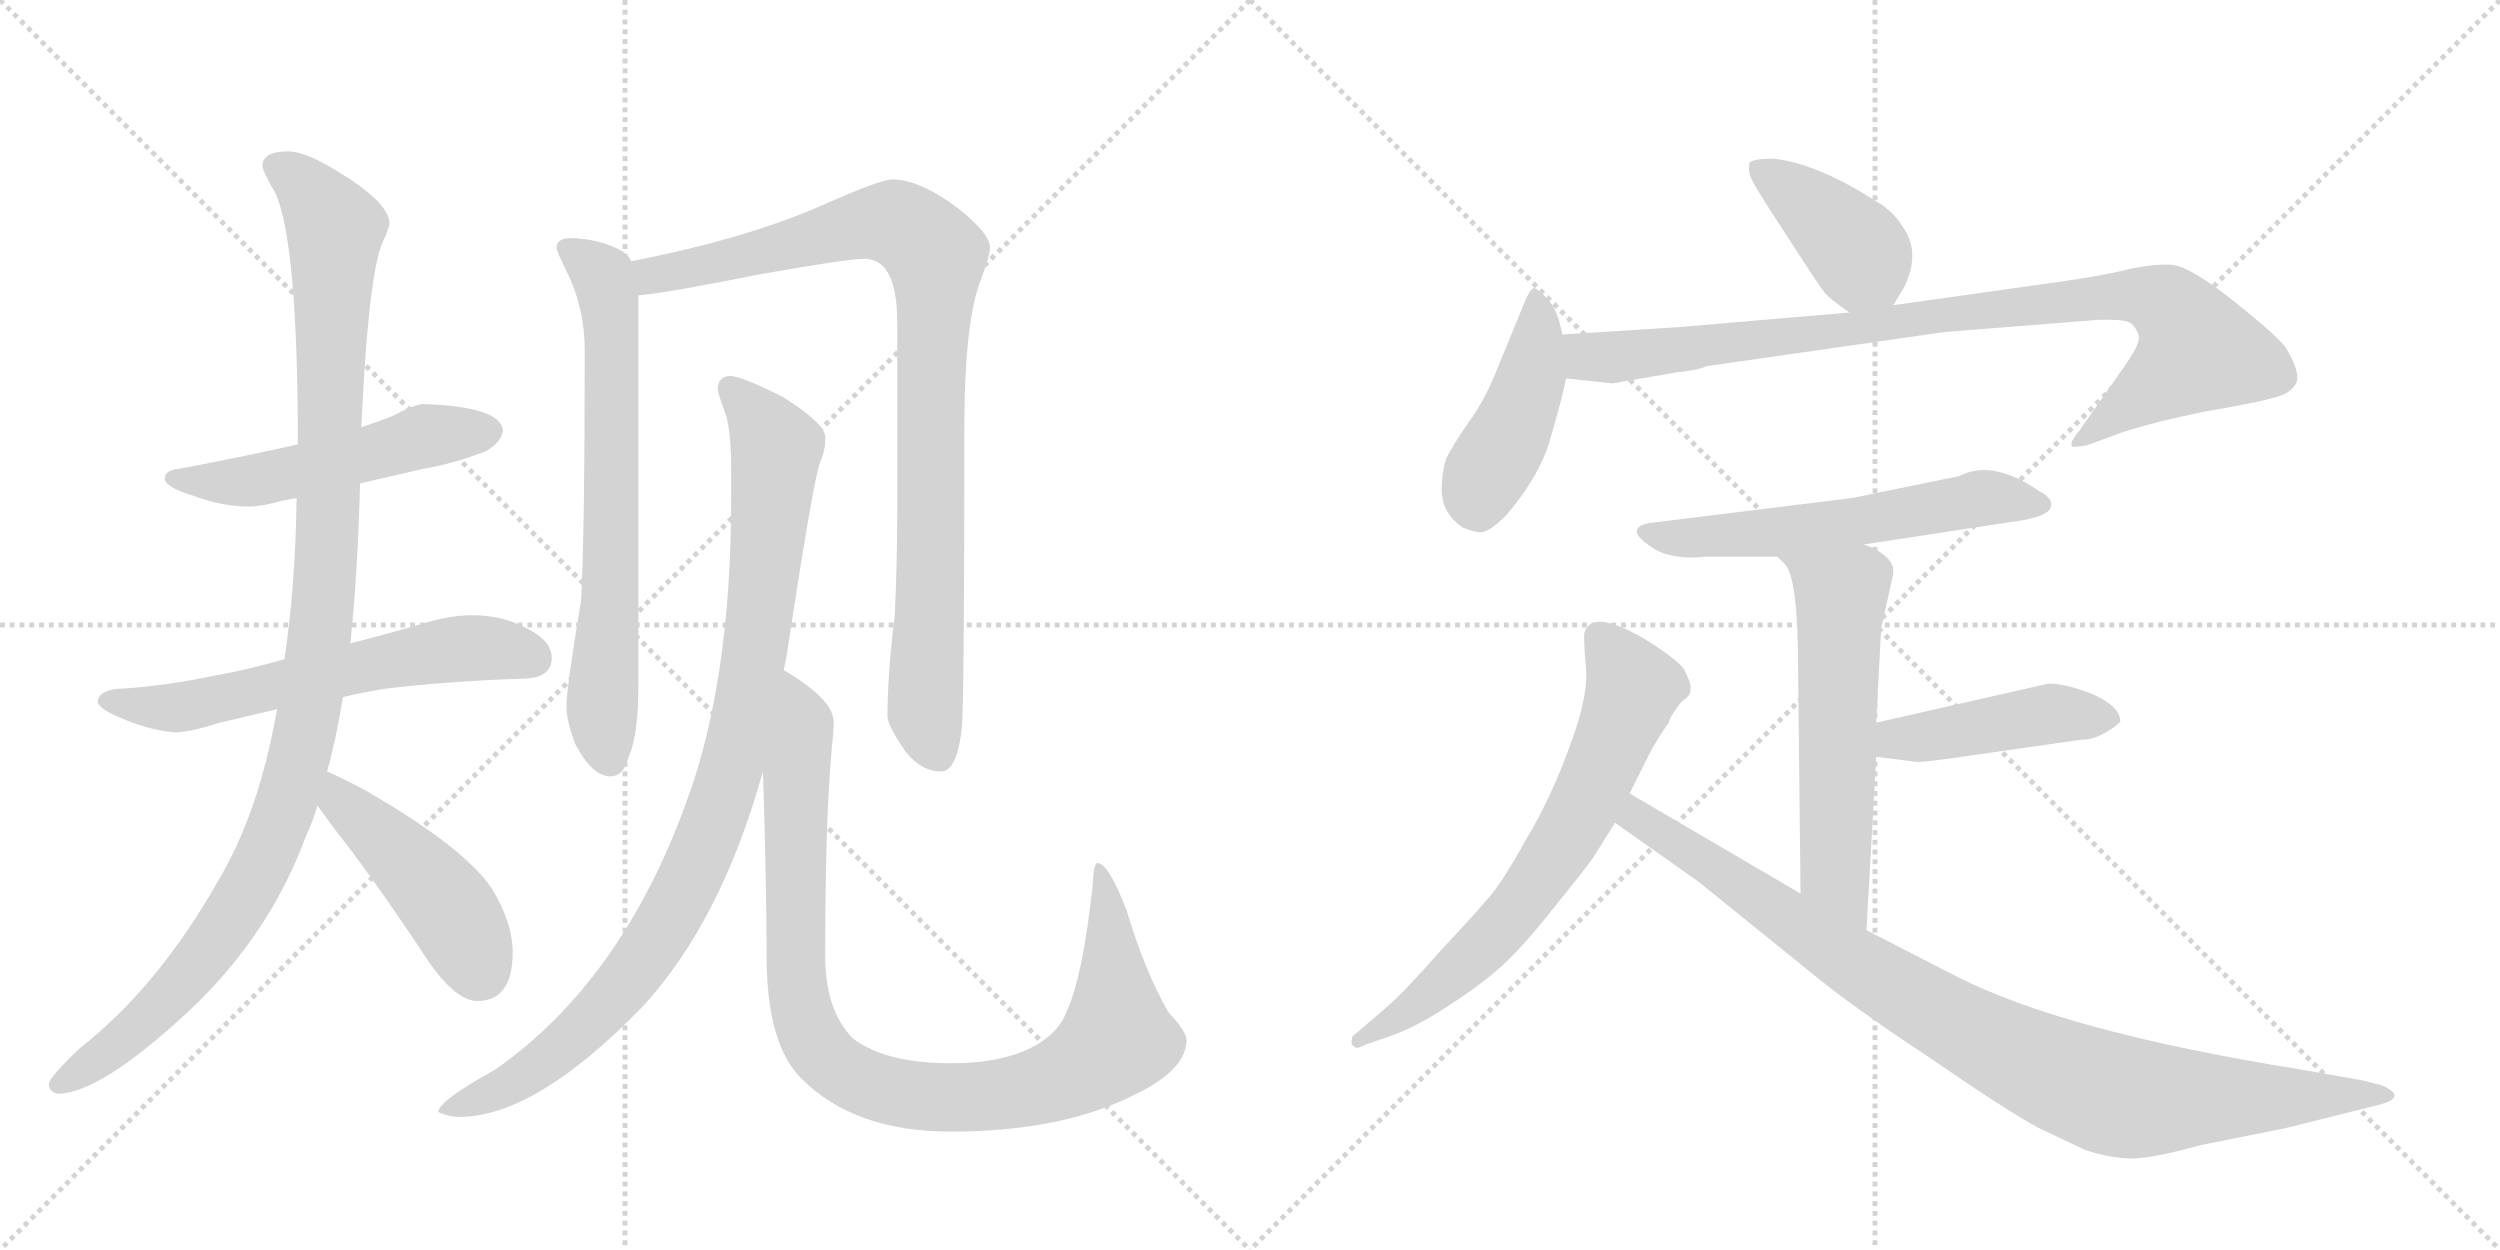 <svg version="1.1" viewBox="0 0 2048 1024" xmlns="http://www.w3.org/2000/svg">
  <g stroke="lightgray" stroke-dasharray="1,1" stroke-width="1" transform="scale(4, 4)">
    <line x1="0" y1="0" x2="256" y2="256"></line>
    <line x1="256" y1="0" x2="0" y2="256"></line>
    <line x1="128" y1="0" x2="128" y2="256"></line>
    <line x1="0" y1="128" x2="256" y2="128"></line>
    <line x1="256" y1="0" x2="512" y2="256"></line>
    <line x1="512" y1="0" x2="256" y2="256"></line>
    <line x1="384" y1="0" x2="384" y2="256"></line>
    <line x1="256" y1="128" x2="512" y2="128"></line>
  </g>
<g transform="scale(1, -1) translate(0, -850)">
   <style type="text/css">
    @keyframes keyframes0 {
      from {
       stroke: black;
       stroke-dashoffset: 519;
       stroke-width: 128;
       }
       63% {
       animation-timing-function: step-end;
       stroke: black;
       stroke-dashoffset: 0;
       stroke-width: 128;
       }
       to {
       stroke: black;
       stroke-width: 1024;
       }
       }
       #make-me-a-hanzi-animation-0 {
         animation: keyframes0 0.672s both;
         animation-delay: 0s;
         animation-timing-function: linear;
       }
    @keyframes keyframes1 {
      from {
       stroke: black;
       stroke-dashoffset: 609;
       stroke-width: 128;
       }
       66% {
       animation-timing-function: step-end;
       stroke: black;
       stroke-dashoffset: 0;
       stroke-width: 128;
       }
       to {
       stroke: black;
       stroke-width: 1024;
       }
       }
       #make-me-a-hanzi-animation-1 {
         animation: keyframes1 0.746s both;
         animation-delay: 0.672s;
         animation-timing-function: linear;
       }
    @keyframes keyframes2 {
      from {
       stroke: black;
       stroke-dashoffset: 1104;
       stroke-width: 128;
       }
       78% {
       animation-timing-function: step-end;
       stroke: black;
       stroke-dashoffset: 0;
       stroke-width: 128;
       }
       to {
       stroke: black;
       stroke-width: 1024;
       }
       }
       #make-me-a-hanzi-animation-2 {
         animation: keyframes2 1.148s both;
         animation-delay: 1.418s;
         animation-timing-function: linear;
       }
    @keyframes keyframes3 {
      from {
       stroke: black;
       stroke-dashoffset: 456;
       stroke-width: 128;
       }
       60% {
       animation-timing-function: step-end;
       stroke: black;
       stroke-dashoffset: 0;
       stroke-width: 128;
       }
       to {
       stroke: black;
       stroke-width: 1024;
       }
       }
       #make-me-a-hanzi-animation-3 {
         animation: keyframes3 0.621s both;
         animation-delay: 2.566s;
         animation-timing-function: linear;
       }
    @keyframes keyframes4 {
      from {
       stroke: black;
       stroke-dashoffset: 689;
       stroke-width: 128;
       }
       69% {
       animation-timing-function: step-end;
       stroke: black;
       stroke-dashoffset: 0;
       stroke-width: 128;
       }
       to {
       stroke: black;
       stroke-width: 1024;
       }
       }
       #make-me-a-hanzi-animation-4 {
         animation: keyframes4 0.811s both;
         animation-delay: 3.188s;
         animation-timing-function: linear;
       }
    @keyframes keyframes5 {
      from {
       stroke: black;
       stroke-dashoffset: 924;
       stroke-width: 128;
       }
       75% {
       animation-timing-function: step-end;
       stroke: black;
       stroke-dashoffset: 0;
       stroke-width: 128;
       }
       to {
       stroke: black;
       stroke-width: 1024;
       }
       }
       #make-me-a-hanzi-animation-5 {
         animation: keyframes5 1.002s both;
         animation-delay: 3.998s;
         animation-timing-function: linear;
       }
    @keyframes keyframes6 {
      from {
       stroke: black;
       stroke-dashoffset: 962;
       stroke-width: 128;
       }
       76% {
       animation-timing-function: step-end;
       stroke: black;
       stroke-dashoffset: 0;
       stroke-width: 128;
       }
       to {
       stroke: black;
       stroke-width: 1024;
       }
       }
       #make-me-a-hanzi-animation-6 {
         animation: keyframes6 1.033s both;
         animation-delay: 5s;
         animation-timing-function: linear;
       }
    @keyframes keyframes7 {
      from {
       stroke: black;
       stroke-dashoffset: 974;
       stroke-width: 128;
       }
       76% {
       animation-timing-function: step-end;
       stroke: black;
       stroke-dashoffset: 0;
       stroke-width: 128;
       }
       to {
       stroke: black;
       stroke-width: 1024;
       }
       }
       #make-me-a-hanzi-animation-7 {
         animation: keyframes7 1.043s both;
         animation-delay: 6.033s;
         animation-timing-function: linear;
       }
    @keyframes keyframes8 {
      from {
       stroke: black;
       stroke-dashoffset: 401;
       stroke-width: 128;
       }
       57% {
       animation-timing-function: step-end;
       stroke: black;
       stroke-dashoffset: 0;
       stroke-width: 128;
       }
       to {
       stroke: black;
       stroke-width: 1024;
       }
       }
       #make-me-a-hanzi-animation-8 {
         animation: keyframes8 0.576s both;
         animation-delay: 7.076s;
         animation-timing-function: linear;
       }
    @keyframes keyframes9 {
      from {
       stroke: black;
       stroke-dashoffset: 438;
       stroke-width: 128;
       }
       59% {
       animation-timing-function: step-end;
       stroke: black;
       stroke-dashoffset: 0;
       stroke-width: 128;
       }
       to {
       stroke: black;
       stroke-width: 1024;
       }
       }
       #make-me-a-hanzi-animation-9 {
         animation: keyframes9 0.606s both;
         animation-delay: 7.652s;
         animation-timing-function: linear;
       }
    @keyframes keyframes10 {
      from {
       stroke: black;
       stroke-dashoffset: 920;
       stroke-width: 128;
       }
       75% {
       animation-timing-function: step-end;
       stroke: black;
       stroke-dashoffset: 0;
       stroke-width: 128;
       }
       to {
       stroke: black;
       stroke-width: 1024;
       }
       }
       #make-me-a-hanzi-animation-10 {
         animation: keyframes10 0.999s both;
         animation-delay: 8.258s;
         animation-timing-function: linear;
       }
    @keyframes keyframes11 {
      from {
       stroke: black;
       stroke-dashoffset: 583;
       stroke-width: 128;
       }
       65% {
       animation-timing-function: step-end;
       stroke: black;
       stroke-dashoffset: 0;
       stroke-width: 128;
       }
       to {
       stroke: black;
       stroke-width: 1024;
       }
       }
       #make-me-a-hanzi-animation-11 {
         animation: keyframes11 0.724s both;
         animation-delay: 9.257s;
         animation-timing-function: linear;
       }
    @keyframes keyframes12 {
      from {
       stroke: black;
       stroke-dashoffset: 576;
       stroke-width: 128;
       }
       65% {
       animation-timing-function: step-end;
       stroke: black;
       stroke-dashoffset: 0;
       stroke-width: 128;
       }
       to {
       stroke: black;
       stroke-width: 1024;
       }
       }
       #make-me-a-hanzi-animation-12 {
         animation: keyframes12 0.719s both;
         animation-delay: 9.982s;
         animation-timing-function: linear;
       }
    @keyframes keyframes13 {
      from {
       stroke: black;
       stroke-dashoffset: 443;
       stroke-width: 128;
       }
       59% {
       animation-timing-function: step-end;
       stroke: black;
       stroke-dashoffset: 0;
       stroke-width: 128;
       }
       to {
       stroke: black;
       stroke-width: 1024;
       }
       }
       #make-me-a-hanzi-animation-13 {
         animation: keyframes13 0.611s both;
         animation-delay: 10.7s;
         animation-timing-function: linear;
       }
    @keyframes keyframes14 {
      from {
       stroke: black;
       stroke-dashoffset: 679;
       stroke-width: 128;
       }
       69% {
       animation-timing-function: step-end;
       stroke: black;
       stroke-dashoffset: 0;
       stroke-width: 128;
       }
       to {
       stroke: black;
       stroke-width: 1024;
       }
       }
       #make-me-a-hanzi-animation-14 {
         animation: keyframes14 0.803s both;
         animation-delay: 11.311s;
         animation-timing-function: linear;
       }
    @keyframes keyframes15 {
      from {
       stroke: black;
       stroke-dashoffset: 940;
       stroke-width: 128;
       }
       75% {
       animation-timing-function: step-end;
       stroke: black;
       stroke-dashoffset: 0;
       stroke-width: 128;
       }
       to {
       stroke: black;
       stroke-width: 1024;
       }
       }
       #make-me-a-hanzi-animation-15 {
         animation: keyframes15 1.015s both;
         animation-delay: 12.113s;
         animation-timing-function: linear;
       }
</style>
<path d="M 347 519 Q 340 519 321 509 Q 311 505 296 500 L 244 486 Q 205 477 147 466 Q 135 465 135 458 Q 135 451 158 444 Q 182 435 204 435 Q 214 435 232 440 Q 237 441 243 442 L 295 454 Q 317 459 347 466 Q 371 470 397 480 Q 411 487 412 498 Q 409 517 347 519 Z" fill="lightgray"></path> 
<path d="M 233 310 Q 202 301 173 296 Q 140 289 103 286 Q 81 286 80 275 Q 81 270 94 264 Q 120 252 143 250 Q 155 250 180 258 Q 201 263 227 269 L 281 279 Q 298 283 317 286 Q 368 292 427 294 Q 452 294 452 311 Q 452 325 432 335 Q 412 346 387 346 Q 368 346 346 339 Q 315 330 287 323 L 233 310 Z" fill="lightgray"></path> 
<path d="M 296 500 Q 302 632 315 655 Q 319 664 319 667 Q 319 684 276 710 Q 250 726 236 726 Q 215 726 215 714 Q 215 710 226 691 Q 244 649 244 486 L 243 442 Q 242 370 233 310 L 227 269 Q 212 184 179 129 Q 130 42 65 -9 Q 40 -33 40 -38 Q 40 -44 47 -46 Q 82 -46 155 22 Q 221 84 251 166 Q 256 176 260 190 L 268 218 Q 275 243 281 279 L 287 323 Q 293 380 295 454 L 296 500 Z" fill="lightgray"></path> 
<path d="M 260 190 Q 266 182 274 171 Q 304 133 344 73 Q 371 30 391 30 Q 420 30 420 70 Q 420 94 403 122 Q 381 155 302 201 Q 284 211 268 218 C 241 230 242 214 260 190 Z" fill="lightgray"></path> 
<path d="M 468 655 Q 456 655 456 647 Q 456 644 464 628 Q 479 598 479 563 Q 479 412 476 358 Q 464 286 464 271 Q 464 260 471 241 Q 485 214 500 214 Q 511 214 515 230 Q 523 247 523 290 L 523 608 L 517 636 Q 515 641 510 644 Q 493 654 468 655 Z" fill="lightgray"></path> 
<path d="M 523 608 Q 546 610 621 625 Q 694 638 708 638 Q 735 638 735 586 L 735 427 Q 735 391 733 346 Q 727 297 727 263 Q 727 256 742 234 Q 755 218 771 218 Q 784 218 788 254 Q 790 281 790 499 Q 790 588 804 622 Q 811 641 811 647 Q 811 659 784 680 Q 753 703 731 703 Q 721 703 674 682 Q 610 654 517 636 C 488 630 493 604 523 608 Z" fill="lightgray"></path> 
<path d="M 599 542 Q 588 542 588 531 Q 588 528 594 512 Q 599 498 599 464 L 599 443 Q 599 293 563 195 Q 510 47 406 -26 Q 359 -52 359 -61 Q 368 -65 376 -65 Q 439 -65 527 26 Q 591 96 625 218 L 642 301 Q 644 309 645 317 Q 665 448 671 469 Q 676 481 676 488 L 676 492 Q 676 503 641 525 Q 609 541 599 542 Z" fill="lightgray"></path> 
<path d="M 625 218 Q 628 124 628 67 Q 628 -6 657 -34 Q 700 -77 779 -77 Q 868 -77 927 -48 Q 972 -27 972 -2 Q 972 5 957 21 Q 938 54 923 104 Q 908 143 899 143 Q 896 143 895 124 Q 887 50 874 22 Q 868 5 849 -6 Q 823 -21 779 -21 Q 726 -21 699 -1 Q 676 22 676 67 Q 676 174 681 232 Q 683 252 683 258 Q 683 273 659 290 Q 651 296 642 301 C 622 314 624 248 625 218 Z" fill="lightgray"></path> 
<path d="M 1551 600 L 1560 615 Q 1572 640 1562 659 Q 1552 677 1537 685 Q 1489 716 1453 720 Q 1434 720 1433 716 Q 1432 709 1435 703 Q 1438 696 1465 655 Q 1492 613 1495 610 Q 1498 606 1515 594 C 1538 578 1538 578 1551 600 Z" fill="lightgray"></path> 
<path d="M 1280 576 L 1277 588 Q 1273 600 1266 607 Q 1260 613 1257 614 Q 1254 614 1250 605 L 1227 549 Q 1217 523 1203 504 Q 1190 485 1185 475 Q 1181 464 1181 447 Q 1182 429 1198 418 Q 1207 414 1213 414 Q 1220 414 1234 428 Q 1263 462 1271 494 Q 1280 525 1283 540 L 1280 576 Z" fill="lightgray"></path> 
<path d="M 1327 537 L 1374 545 Q 1392 547 1398 550 L 1593 578 L 1719 588 L 1730 588 Q 1741 588 1746 585 Q 1751 580 1752 575 Q 1754 569 1739 548 L 1704 498 Q 1694 486 1698 484 Q 1706 484 1712 486 L 1739 496 Q 1767 505 1807 513 Q 1848 520 1862 524 Q 1876 527 1881 536 Q 1885 545 1872 566 Q 1863 577 1829 604 Q 1795 631 1780 633 Q 1766 634 1746 630 Q 1727 625 1693 620 L 1551 600 L 1515 594 L 1375 582 L 1280 576 C 1250 574 1253 543 1283 540 L 1320 536 Q 1324 536 1327 537 Z" fill="lightgray"></path> 
<path d="M 1527 404 L 1658 424 Q 1679 428 1680 435 Q 1682 442 1670 448 Q 1632 474 1605 460 L 1517 442 L 1355 422 Q 1343 421 1341 416 Q 1339 411 1354 401 Q 1370 391 1398 394 L 1456 394 L 1527 404 Z" fill="lightgray"></path> 
<path d="M 1541 335 L 1551 380 Q 1551 386 1550 387 Q 1546 397 1527 404 C 1500 416 1436 416 1456 394 L 1462 388 Q 1473 377 1473 302 L 1475 118 C 1475 88 1527 58 1529 88 L 1537 230 L 1537 258 L 1541 335 Z" fill="lightgray"></path> 
<path d="M 1537 230 L 1569 226 Q 1574 225 1614 231 L 1705 244 Q 1715 244 1725 250 Q 1735 256 1737 259 Q 1737 271 1715 281 Q 1693 290 1678 290 L 1537 258 C 1508 251 1507 234 1537 230 Z" fill="lightgray"></path> 
<path d="M 1335 200 L 1350 230 Q 1357 244 1367 258 Q 1368 262 1371 266 L 1375 272 Q 1376 274 1381 278 Q 1387 282 1384 292 L 1380 301 Q 1376 308 1353 323 Q 1305 353 1298 332 Q 1297 329 1299 305 Q 1302 281 1286 239 Q 1271 197 1250 162 Q 1230 126 1219 114 Q 1208 101 1179 70 Q 1151 38 1136 25 L 1108 1 Q 1106 -6 1109 -7 Q 1111 -10 1118 -6 L 1141 2 Q 1163 10 1191 29 Q 1220 48 1237 65 Q 1254 82 1279 114 Q 1305 146 1308 152 L 1323 176 L 1335 200 Z" fill="lightgray"></path> 
<path d="M 1475 118 L 1335 200 C 1309 215 1298 193 1323 176 L 1391 128 L 1490 48 Q 1521 23 1583 -18 Q 1644 -60 1670 -74 L 1708 -92 Q 1726 -98 1743 -99 Q 1760 -100 1803 -88 L 1873 -74 L 1949 -55 Q 1957 -53 1959 -51 Q 1967 -46 1951 -39 L 1935 -35 L 1884 -26 Q 1690 5 1601 51 L 1529 88 L 1475 118 Z" fill="lightgray"></path> 
      <clipPath id="make-me-a-hanzi-clip-0">
      <path d="M 347 519 Q 340 519 321 509 Q 311 505 296 500 L 244 486 Q 205 477 147 466 Q 135 465 135 458 Q 135 451 158 444 Q 182 435 204 435 Q 214 435 232 440 Q 237 441 243 442 L 295 454 Q 317 459 347 466 Q 371 470 397 480 Q 411 487 412 498 Q 409 517 347 519 Z" fill="lightgray"></path>
      </clipPath>
      <path clip-path="url(#make-me-a-hanzi-clip-0)" d="M 143 459 L 208 456 L 357 495 L 401 497 " fill="none" id="make-me-a-hanzi-animation-0" stroke-dasharray="391 782" stroke-linecap="round"></path>

      <clipPath id="make-me-a-hanzi-clip-1">
      <path d="M 233 310 Q 202 301 173 296 Q 140 289 103 286 Q 81 286 80 275 Q 81 270 94 264 Q 120 252 143 250 Q 155 250 180 258 Q 201 263 227 269 L 281 279 Q 298 283 317 286 Q 368 292 427 294 Q 452 294 452 311 Q 452 325 432 335 Q 412 346 387 346 Q 368 346 346 339 Q 315 330 287 323 L 233 310 Z" fill="lightgray"></path>
      </clipPath>
      <path clip-path="url(#make-me-a-hanzi-clip-1)" d="M 87 276 L 146 270 L 360 317 L 393 320 L 434 312 " fill="none" id="make-me-a-hanzi-animation-1" stroke-dasharray="481 962" stroke-linecap="round"></path>

      <clipPath id="make-me-a-hanzi-clip-2">
      <path d="M 296 500 Q 302 632 315 655 Q 319 664 319 667 Q 319 684 276 710 Q 250 726 236 726 Q 215 726 215 714 Q 215 710 226 691 Q 244 649 244 486 L 243 442 Q 242 370 233 310 L 227 269 Q 212 184 179 129 Q 130 42 65 -9 Q 40 -33 40 -38 Q 40 -44 47 -46 Q 82 -46 155 22 Q 221 84 251 166 Q 256 176 260 190 L 268 218 Q 275 243 281 279 L 287 323 Q 293 380 295 454 L 296 500 Z" fill="lightgray"></path>
      </clipPath>
      <path clip-path="url(#make-me-a-hanzi-clip-2)" d="M 226 714 L 255 692 L 275 663 L 267 386 L 246 231 L 226 167 L 184 90 L 134 27 L 48 -38 " fill="none" id="make-me-a-hanzi-animation-2" stroke-dasharray="976 1952" stroke-linecap="round"></path>

      <clipPath id="make-me-a-hanzi-clip-3">
      <path d="M 260 190 Q 266 182 274 171 Q 304 133 344 73 Q 371 30 391 30 Q 420 30 420 70 Q 420 94 403 122 Q 381 155 302 201 Q 284 211 268 218 C 241 230 242 214 260 190 Z" fill="lightgray"></path>
      </clipPath>
      <path clip-path="url(#make-me-a-hanzi-clip-3)" d="M 271 210 L 279 194 L 366 108 L 393 55 " fill="none" id="make-me-a-hanzi-animation-3" stroke-dasharray="328 656" stroke-linecap="round"></path>

      <clipPath id="make-me-a-hanzi-clip-4">
      <path d="M 468 655 Q 456 655 456 647 Q 456 644 464 628 Q 479 598 479 563 Q 479 412 476 358 Q 464 286 464 271 Q 464 260 471 241 Q 485 214 500 214 Q 511 214 515 230 Q 523 247 523 290 L 523 608 L 517 636 Q 515 641 510 644 Q 493 654 468 655 Z" fill="lightgray"></path>
      </clipPath>
      <path clip-path="url(#make-me-a-hanzi-clip-4)" d="M 465 646 L 494 624 L 501 584 L 501 377 L 493 273 L 499 229 " fill="none" id="make-me-a-hanzi-animation-4" stroke-dasharray="561 1122" stroke-linecap="round"></path>

      <clipPath id="make-me-a-hanzi-clip-5">
      <path d="M 523 608 Q 546 610 621 625 Q 694 638 708 638 Q 735 638 735 586 L 735 427 Q 735 391 733 346 Q 727 297 727 263 Q 727 256 742 234 Q 755 218 771 218 Q 784 218 788 254 Q 790 281 790 499 Q 790 588 804 622 Q 811 641 811 647 Q 811 659 784 680 Q 753 703 731 703 Q 721 703 674 682 Q 610 654 517 636 C 488 630 493 604 523 608 Z" fill="lightgray"></path>
      </clipPath>
      <path clip-path="url(#make-me-a-hanzi-clip-5)" d="M 526 616 L 545 627 L 629 643 L 714 668 L 738 666 L 767 641 L 758 266 L 768 233 " fill="none" id="make-me-a-hanzi-animation-5" stroke-dasharray="796 1592" stroke-linecap="round"></path>

      <clipPath id="make-me-a-hanzi-clip-6">
      <path d="M 599 542 Q 588 542 588 531 Q 588 528 594 512 Q 599 498 599 464 L 599 443 Q 599 293 563 195 Q 510 47 406 -26 Q 359 -52 359 -61 Q 368 -65 376 -65 Q 439 -65 527 26 Q 591 96 625 218 L 642 301 Q 644 309 645 317 Q 665 448 671 469 Q 676 481 676 488 L 676 492 Q 676 503 641 525 Q 609 541 599 542 Z" fill="lightgray"></path>
      </clipPath>
      <path clip-path="url(#make-me-a-hanzi-clip-6)" d="M 600 530 L 636 483 L 622 333 L 605 244 L 582 169 L 544 90 L 491 20 L 431 -31 L 364 -60 " fill="none" id="make-me-a-hanzi-animation-6" stroke-dasharray="834 1668" stroke-linecap="round"></path>

      <clipPath id="make-me-a-hanzi-clip-7">
      <path d="M 625 218 Q 628 124 628 67 Q 628 -6 657 -34 Q 700 -77 779 -77 Q 868 -77 927 -48 Q 972 -27 972 -2 Q 972 5 957 21 Q 938 54 923 104 Q 908 143 899 143 Q 896 143 895 124 Q 887 50 874 22 Q 868 5 849 -6 Q 823 -21 779 -21 Q 726 -21 699 -1 Q 676 22 676 67 Q 676 174 681 232 Q 683 252 683 258 Q 683 273 659 290 Q 651 296 642 301 C 622 314 624 248 625 218 Z" fill="lightgray"></path>
      </clipPath>
      <path clip-path="url(#make-me-a-hanzi-clip-7)" d="M 643 293 L 658 260 L 651 174 L 656 25 L 668 -6 L 697 -32 L 743 -47 L 819 -47 L 861 -37 L 904 -13 L 915 -1 L 915 11 L 901 139 " fill="none" id="make-me-a-hanzi-animation-7" stroke-dasharray="846 1692" stroke-linecap="round"></path>

      <clipPath id="make-me-a-hanzi-clip-8">
      <path d="M 1551 600 L 1560 615 Q 1572 640 1562 659 Q 1552 677 1537 685 Q 1489 716 1453 720 Q 1434 720 1433 716 Q 1432 709 1435 703 Q 1438 696 1465 655 Q 1492 613 1495 610 Q 1498 606 1515 594 C 1538 578 1538 578 1551 600 Z" fill="lightgray"></path>
      </clipPath>
      <path clip-path="url(#make-me-a-hanzi-clip-8)" d="M 1440 710 L 1509 658 L 1543 610 " fill="none" id="make-me-a-hanzi-animation-8" stroke-dasharray="273 546" stroke-linecap="round"></path>

      <clipPath id="make-me-a-hanzi-clip-9">
      <path d="M 1280 576 L 1277 588 Q 1273 600 1266 607 Q 1260 613 1257 614 Q 1254 614 1250 605 L 1227 549 Q 1217 523 1203 504 Q 1190 485 1185 475 Q 1181 464 1181 447 Q 1182 429 1198 418 Q 1207 414 1213 414 Q 1220 414 1234 428 Q 1263 462 1271 494 Q 1280 525 1283 540 L 1280 576 Z" fill="lightgray"></path>
      </clipPath>
      <path clip-path="url(#make-me-a-hanzi-clip-9)" d="M 1258 606 L 1254 540 L 1238 497 L 1216 461 L 1210 434 " fill="none" id="make-me-a-hanzi-animation-9" stroke-dasharray="310 620" stroke-linecap="round"></path>

      <clipPath id="make-me-a-hanzi-clip-10">
      <path d="M 1327 537 L 1374 545 Q 1392 547 1398 550 L 1593 578 L 1719 588 L 1730 588 Q 1741 588 1746 585 Q 1751 580 1752 575 Q 1754 569 1739 548 L 1704 498 Q 1694 486 1698 484 Q 1706 484 1712 486 L 1739 496 Q 1767 505 1807 513 Q 1848 520 1862 524 Q 1876 527 1881 536 Q 1885 545 1872 566 Q 1863 577 1829 604 Q 1795 631 1780 633 Q 1766 634 1746 630 Q 1727 625 1693 620 L 1551 600 L 1515 594 L 1375 582 L 1280 576 C 1250 574 1253 543 1283 540 L 1320 536 Q 1324 536 1327 537 Z" fill="lightgray"></path>
      </clipPath>
      <path clip-path="url(#make-me-a-hanzi-clip-10)" d="M 1288 571 L 1298 559 L 1331 558 L 1671 602 L 1767 605 L 1786 590 L 1801 563 L 1704 490 " fill="none" id="make-me-a-hanzi-animation-10" stroke-dasharray="792 1584" stroke-linecap="round"></path>

      <clipPath id="make-me-a-hanzi-clip-11">
      <path d="M 1527 404 L 1658 424 Q 1679 428 1680 435 Q 1682 442 1670 448 Q 1632 474 1605 460 L 1517 442 L 1355 422 Q 1343 421 1341 416 Q 1339 411 1354 401 Q 1370 391 1398 394 L 1456 394 L 1527 404 Z" fill="lightgray"></path>
      </clipPath>
      <path clip-path="url(#make-me-a-hanzi-clip-11)" d="M 1349 416 L 1376 409 L 1405 410 L 1517 422 L 1624 442 L 1672 437 " fill="none" id="make-me-a-hanzi-animation-11" stroke-dasharray="455 910" stroke-linecap="round"></path>

      <clipPath id="make-me-a-hanzi-clip-12">
      <path d="M 1541 335 L 1551 380 Q 1551 386 1550 387 Q 1546 397 1527 404 C 1500 416 1436 416 1456 394 L 1462 388 Q 1473 377 1473 302 L 1475 118 C 1475 88 1527 58 1529 88 L 1537 230 L 1537 258 L 1541 335 Z" fill="lightgray"></path>
      </clipPath>
      <path clip-path="url(#make-me-a-hanzi-clip-12)" d="M 1469 389 L 1508 363 L 1503 135 L 1525 96 " fill="none" id="make-me-a-hanzi-animation-12" stroke-dasharray="448 896" stroke-linecap="round"></path>

      <clipPath id="make-me-a-hanzi-clip-13">
      <path d="M 1537 230 L 1569 226 Q 1574 225 1614 231 L 1705 244 Q 1715 244 1725 250 Q 1735 256 1737 259 Q 1737 271 1715 281 Q 1693 290 1678 290 L 1537 258 C 1508 251 1507 234 1537 230 Z" fill="lightgray"></path>
      </clipPath>
      <path clip-path="url(#make-me-a-hanzi-clip-13)" d="M 1543 237 L 1562 246 L 1676 265 L 1726 261 " fill="none" id="make-me-a-hanzi-animation-13" stroke-dasharray="315 630" stroke-linecap="round"></path>

      <clipPath id="make-me-a-hanzi-clip-14">
      <path d="M 1335 200 L 1350 230 Q 1357 244 1367 258 Q 1368 262 1371 266 L 1375 272 Q 1376 274 1381 278 Q 1387 282 1384 292 L 1380 301 Q 1376 308 1353 323 Q 1305 353 1298 332 Q 1297 329 1299 305 Q 1302 281 1286 239 Q 1271 197 1250 162 Q 1230 126 1219 114 Q 1208 101 1179 70 Q 1151 38 1136 25 L 1108 1 Q 1106 -6 1109 -7 Q 1111 -10 1118 -6 L 1141 2 Q 1163 10 1191 29 Q 1220 48 1237 65 Q 1254 82 1279 114 Q 1305 146 1308 152 L 1323 176 L 1335 200 Z" fill="lightgray"></path>
      </clipPath>
      <path clip-path="url(#make-me-a-hanzi-clip-14)" d="M 1311 328 L 1329 305 L 1336 279 L 1277 154 L 1209 69 L 1164 29 L 1113 -2 " fill="none" id="make-me-a-hanzi-animation-14" stroke-dasharray="551 1102" stroke-linecap="round"></path>

      <clipPath id="make-me-a-hanzi-clip-15">
      <path d="M 1475 118 L 1335 200 C 1309 215 1298 193 1323 176 L 1391 128 L 1490 48 Q 1521 23 1583 -18 Q 1644 -60 1670 -74 L 1708 -92 Q 1726 -98 1743 -99 Q 1760 -100 1803 -88 L 1873 -74 L 1949 -55 Q 1957 -53 1959 -51 Q 1967 -46 1951 -39 L 1935 -35 L 1884 -26 Q 1690 5 1601 51 L 1529 88 L 1475 118 Z" fill="lightgray"></path>
      </clipPath>
      <path clip-path="url(#make-me-a-hanzi-clip-15)" d="M 1338 191 L 1348 175 L 1541 47 L 1696 -35 L 1765 -51 L 1952 -47 " fill="none" id="make-me-a-hanzi-animation-15" stroke-dasharray="812 1624" stroke-linecap="round"></path>

</g>
</svg>
